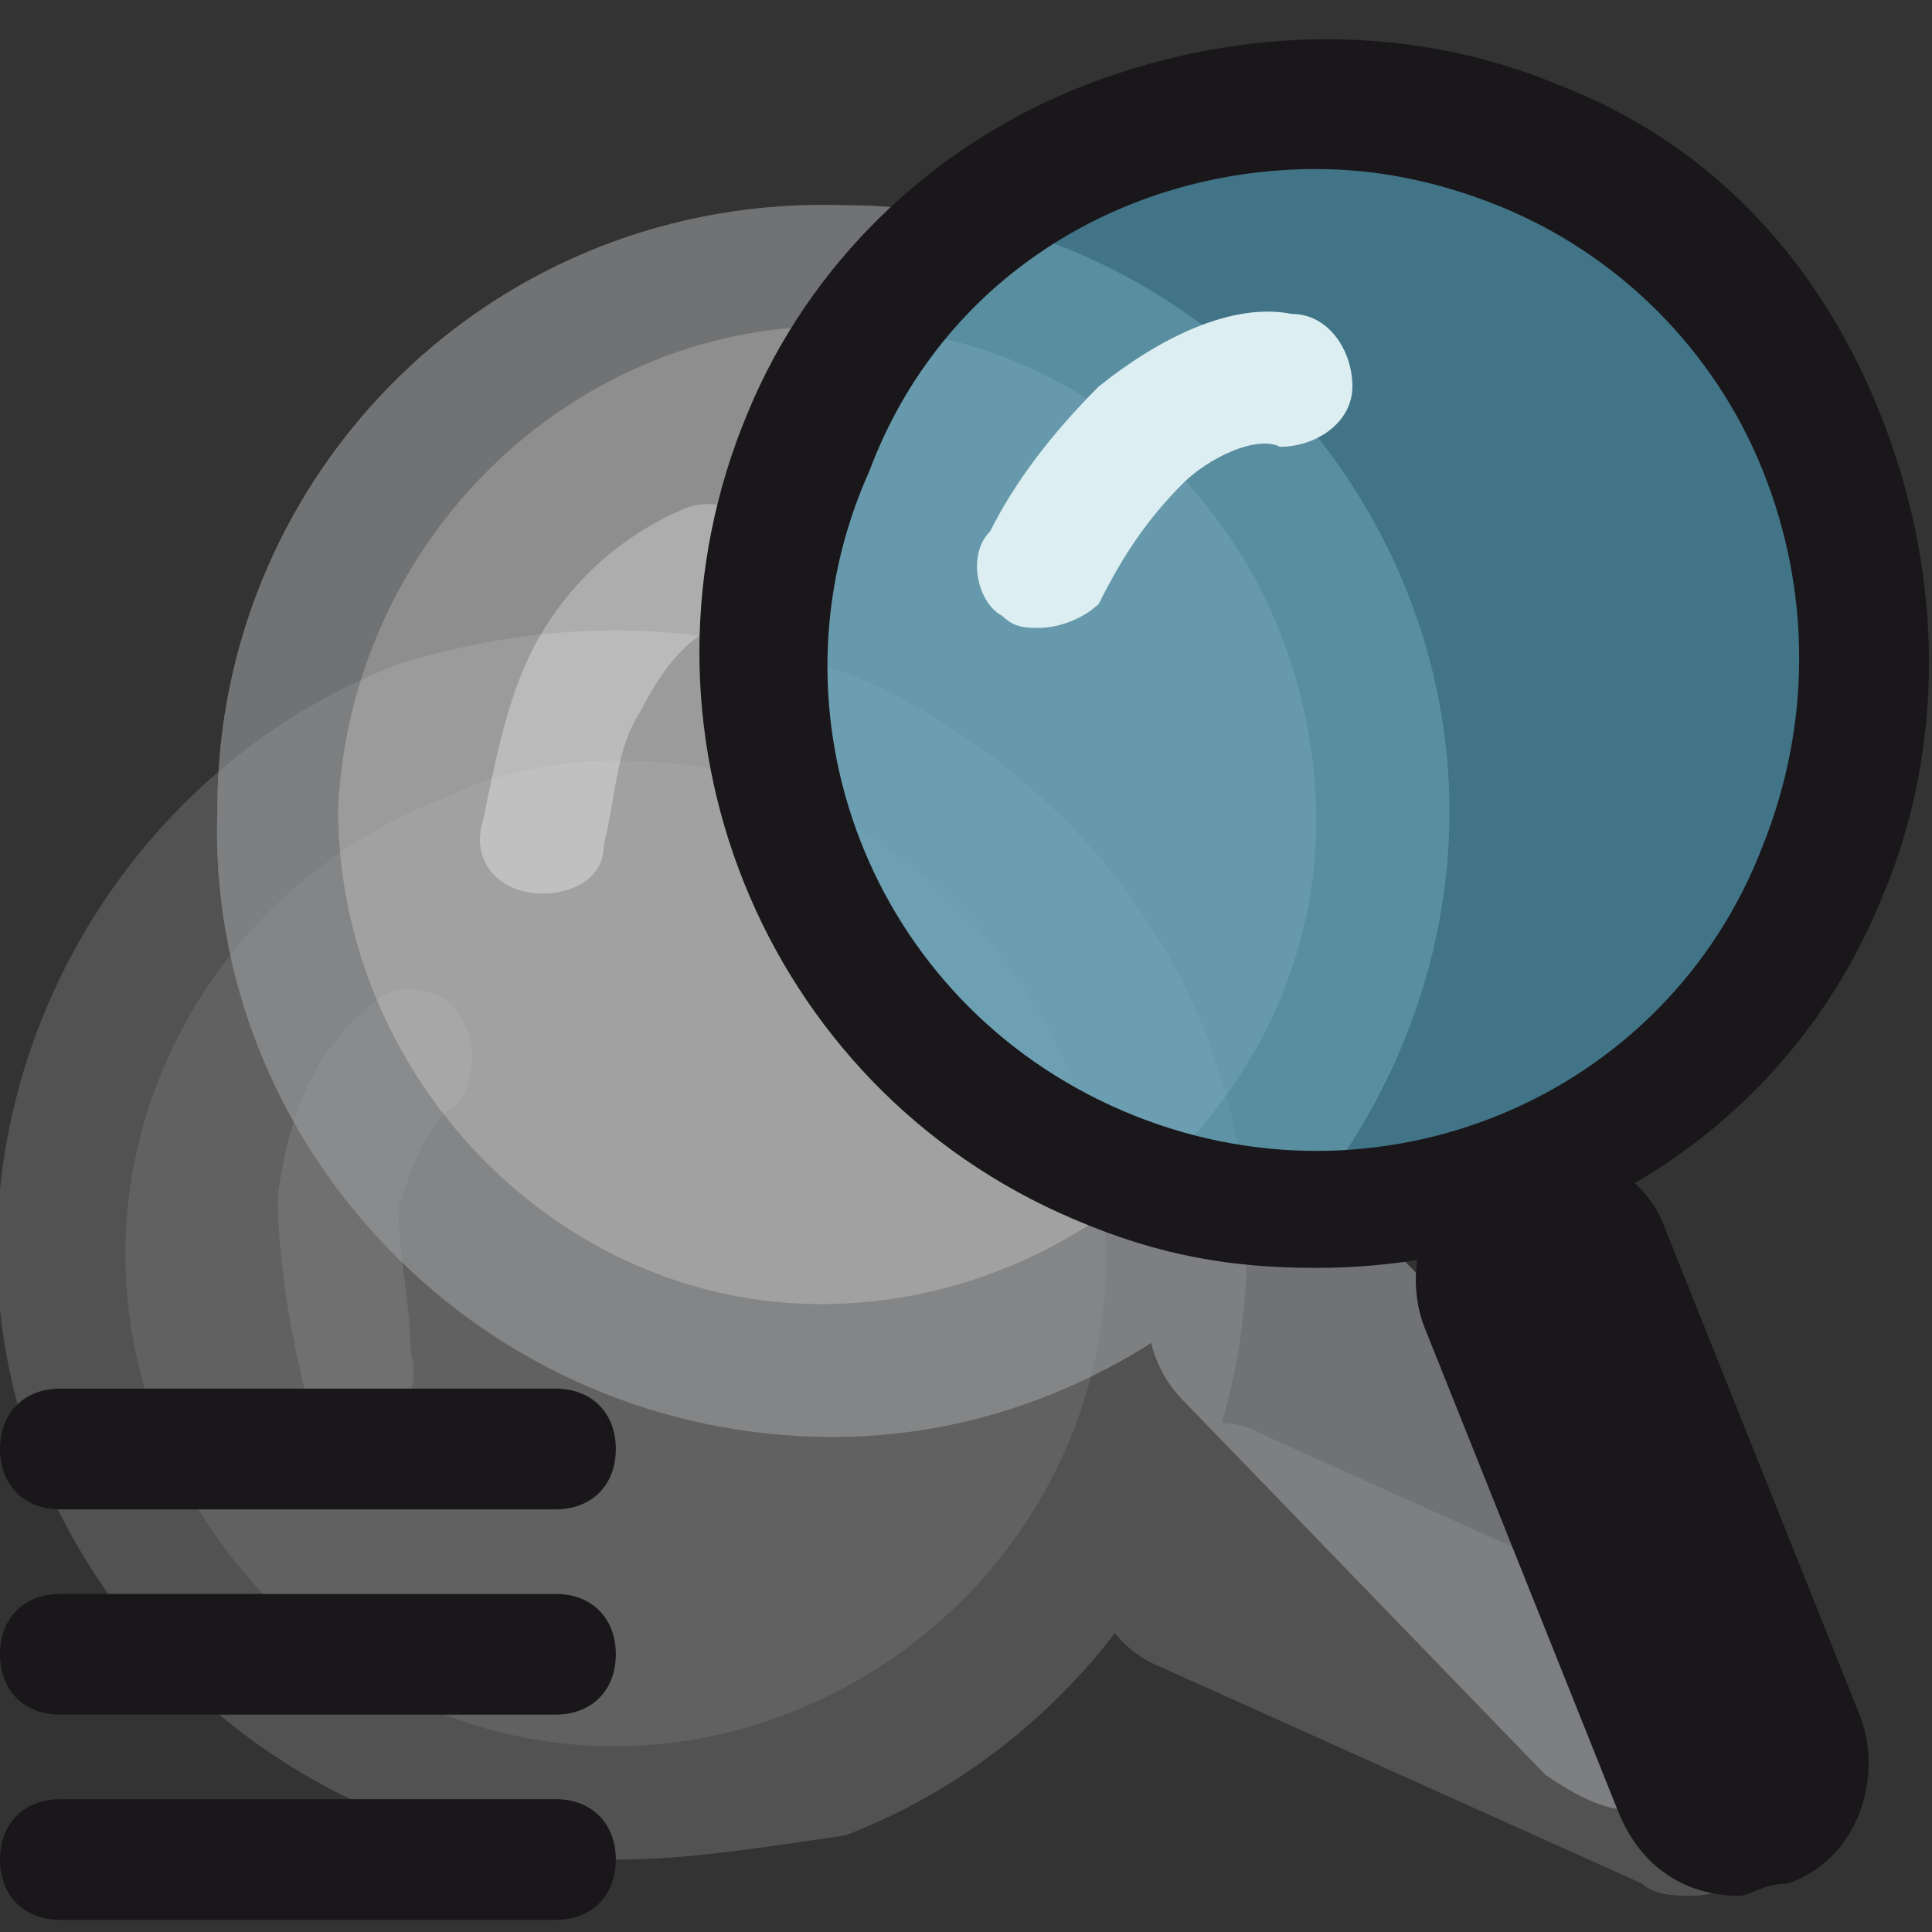 <?xml version="1.0" encoding="utf-8"?>
<!-- Generator: Adobe Illustrator 19.1.0, SVG Export Plug-In . SVG Version: 6.00 Build 0)  -->
<!DOCTYPE svg PUBLIC "-//W3C//DTD SVG 1.1//EN" "http://www.w3.org/Graphics/SVG/1.1/DTD/svg11.dtd">
<svg version="1.1" id="Ebene_1" xmlns="http://www.w3.org/2000/svg" xmlns:xlink="http://www.w3.org/1999/xlink" x="0px" y="0px"
	 viewBox="0 0 16 16" style="enable-background:new 0 0 16 16;" xml:space="preserve">
<rect x="0" y="0" width="16" height="16" fill="#333333" stroke="none"/>
<style type="text/css">
	.st0{opacity:0.3;enable-background:new    ;}
	.st1{fill:#CBCBCB;}
	.st2{fill:#9B9C9E;}
	.st3{opacity:0.6;enable-background:new    ;}
	.st4{fill:#FFFFFF;enable-background:new    ;}
	.st5{fill:#1A171B;}
	.st6{opacity:0.6;fill:#4AA0BE;enable-background:new    ;}
	.st7{fill:#DCEEF1;enable-background:new    ;}
</style>
<g id="XMLID_423_" class="st0">
	<g id="XMLID_425_">
		<g>
			<line id="XMLID_6_" class="st1" x1="10" y1="12.8" x2="14" y2="14.6"/>
			<path class="st2" d="M14,15.7c-0.1,0-0.3,0-0.4-0.1l-4-1.8c-0.5-0.2-0.8-0.9-0.5-1.4c0.2-0.5,0.9-0.8,1.4-0.5l4,1.8
				c0.5,0.2,0.8,0.9,0.5,1.4C14.8,15.4,14.4,15.7,14,15.7z"/>
		</g>
		<g class="st3">
			<circle id="XMLID_5_" class="st1" cx="5.1" cy="10.3" r="4.6"/>
			<path class="st2" d="M5.1,15.4c-2.1,0-4-1.3-4.8-3.3c-1-2.6,0.4-5.6,3-6.6C4.6,5.1,6,5.1,7.3,5.7c1.2,0.6,2.2,1.6,2.7,2.9l0,0
				c1,2.6-0.4,5.6-3,6.6C6.3,15.3,5.7,15.4,5.1,15.4z M5.1,6.3c-0.5,0-1,0.1-1.4,0.3c-2.1,0.8-3.2,3.1-2.4,5.2
				c0.8,2.1,3.1,3.2,5.2,2.4c2.1-0.8,3.2-3.1,2.4-5.2l0,0c-0.4-1-1.1-1.8-2.1-2.3C6.3,6.4,5.7,6.3,5.1,6.3z"/>
		</g>
		<g>
			<circle id="XMLID_4_" class="st1" cx="5.1" cy="10.3" r="4.6"/>
			<path class="st2" d="M5.1,15.4c-2.1,0-4-1.3-4.8-3.3c-1-2.6,0.4-5.6,3-6.6C4.6,5.1,6,5.1,7.3,5.7c1.2,0.6,2.2,1.6,2.7,2.9l0,0
				c1,2.6-0.4,5.6-3,6.6C6.3,15.3,5.7,15.4,5.1,15.4z M5.1,6.3c-0.5,0-1,0.1-1.4,0.3c-2.1,0.8-3.2,3.1-2.4,5.2
				c0.8,2.1,3.1,3.2,5.2,2.4c2.1-0.8,3.2-3.1,2.4-5.2l0,0c-0.4-1-1.1-1.8-2.1-2.3C6.3,6.4,5.7,6.3,5.1,6.3z"/>
		</g>
	</g>
	<path class="st4" d="M3,11.8c-0.2,0-0.5-0.2-0.5-0.4c-0.1-0.4-0.2-1-0.2-1.5c0.1-0.7,0.3-1.2,0.8-1.6c0.2-0.2,0.6-0.1,0.7,0.1
		C4,8.7,3.9,9.1,3.7,9.2C3.5,9.4,3.4,9.7,3.3,10c0,0.4,0.1,0.8,0.1,1.2c0.1,0.3-0.1,0.6-0.4,0.6C3,11.8,3,11.8,3,11.8z"/>
</g>
<g id="XMLID_407_" class="st3">
	<g id="XMLID_409_">
		<g>
			<line id="XMLID_3_" class="st1" x1="10.5" y1="10.8" x2="13.6" y2="14"/>
			<path class="st2" d="M13.6,15c-0.3,0-0.5-0.1-0.8-0.3l-3-3.1c-0.4-0.4-0.4-1.1,0-1.5c0.4-0.4,1.1-0.4,1.5,0l3,3.1
				c0.4,0.4,0.4,1.1,0,1.5C14.1,14.9,13.8,15,13.6,15z"/>
		</g>
		<g class="st3">
			<circle id="XMLID_2_" class="st1" cx="6.9" cy="6.8" r="4.6"/>
			<path class="st2" d="M6.9,11.9C6.8,11.9,6.8,11.9,6.9,11.9c-2.9,0-5.2-2.4-5.1-5.2c0-2.8,2.3-5.1,5.2-5c2.8,0,5.1,2.4,5,5.2v0
				C11.9,9.6,9.6,11.9,6.9,11.9z M6.9,2.7c-2.2,0-4,1.8-4.1,4c0,2.2,1.8,4.1,4,4.1c2.2,0,4.1-1.8,4.1-4S9.2,2.7,6.9,2.7
				C6.9,2.7,6.9,2.7,6.9,2.7z"/>
		</g>
		<g>
			<circle id="XMLID_1_" class="st1" cx="6.9" cy="6.8" r="4.6"/>
			<path class="st2" d="M6.9,11.9C6.8,11.9,6.8,11.9,6.9,11.9c-2.9,0-5.2-2.4-5.1-5.2c0-2.8,2.3-5.1,5.2-5c2.8,0,5.1,2.4,5,5.2v0
				C11.9,9.6,9.6,11.9,6.9,11.9z M6.9,2.7c-2.2,0-4,1.8-4.1,4c0,2.2,1.8,4.1,4,4.1c2.2,0,4.1-1.8,4.1-4S9.2,2.7,6.9,2.7
				C6.9,2.7,6.9,2.7,6.9,2.7z"/>
		</g>
	</g>
	<path class="st4" d="M4.5,7.4C4.5,7.4,4.4,7.4,4.5,7.4C4.1,7.4,3.9,7.1,4,6.8c0.1-0.5,0.2-1,0.4-1.4c0.3-0.6,0.8-1,1.3-1.2
		c0.3-0.1,0.6,0.1,0.6,0.4c0.1,0.3-0.1,0.6-0.4,0.6C5.7,5.3,5.5,5.5,5.3,5.9C5.1,6.2,5.1,6.6,5,7C5,7.3,4.7,7.4,4.5,7.4z"/>
</g>
<g id="XMLID_413_">
	<g id="XMLID_418_">
		<path class="st5" d="M14.4,15.7c-0.4,0-0.8-0.2-1-0.7l-1.6-4c-0.2-0.5,0-1.2,0.6-1.4c0.5-0.2,1.2,0,1.4,0.6l1.6,4
			c0.2,0.5,0,1.2-0.6,1.4C14.6,15.6,14.5,15.7,14.4,15.7z"/>
		<circle id="XMLID_421_" class="st6" cx="10.9" cy="5.4" r="4.6"/>
		<path class="st5" d="M10.9,10.5c-0.7,0-1.3-0.1-2-0.4C6.3,9,5.1,6,6.2,3.4C6.7,2.2,7.7,1.2,9,0.7c1.3-0.5,2.7-0.5,3.9,0
			c1.3,0.5,2.2,1.5,2.7,2.8c0.5,1.3,0.5,2.7,0,3.9C14.8,9.4,12.9,10.5,10.9,10.5z M10.9,1.4c-1.6,0-3.1,0.9-3.7,2.5
			C6.3,5.9,7.2,8.3,9.3,9.2c2.1,0.9,4.5-0.1,5.3-2.2c0.4-1,0.4-2.1,0-3.1c-0.4-1-1.2-1.8-2.2-2.2C11.9,1.5,11.4,1.4,10.9,1.4z"/>
	</g>
	<path class="st7" d="M8.6,5.2c-0.1,0-0.2,0-0.3-0.1C8.1,5,8,4.6,8.2,4.4C8.4,4,8.7,3.6,9.1,3.2c0.5-0.4,1.1-0.7,1.6-0.6
		c0.3,0,0.5,0.3,0.5,0.6c0,0.3-0.3,0.5-0.6,0.5C10.4,3.6,10,3.8,9.8,4c-0.3,0.3-0.5,0.6-0.7,1C9,5.1,8.8,5.2,8.6,5.2z"/>
</g>
<g>
	<path class="st5" d="M4.6,12.5H0.5C0.2,12.5,0,12.3,0,12s0.2-0.5,0.5-0.5h4.1c0.3,0,0.5,0.2,0.5,0.5S4.9,12.5,4.6,12.5z"/>
	<path class="st5" d="M4.6,14.2H0.5C0.2,14.2,0,14,0,13.7s0.2-0.5,0.5-0.5h4.1c0.3,0,0.5,0.2,0.5,0.5S4.9,14.2,4.6,14.2z"/>
	<path class="st5" d="M4.6,15.9H0.5c-0.3,0-0.5-0.2-0.5-0.5s0.2-0.5,0.5-0.5h4.1c0.3,0,0.5,0.2,0.5,0.5S4.9,15.9,4.6,15.9z"/>
</g>
</svg>
